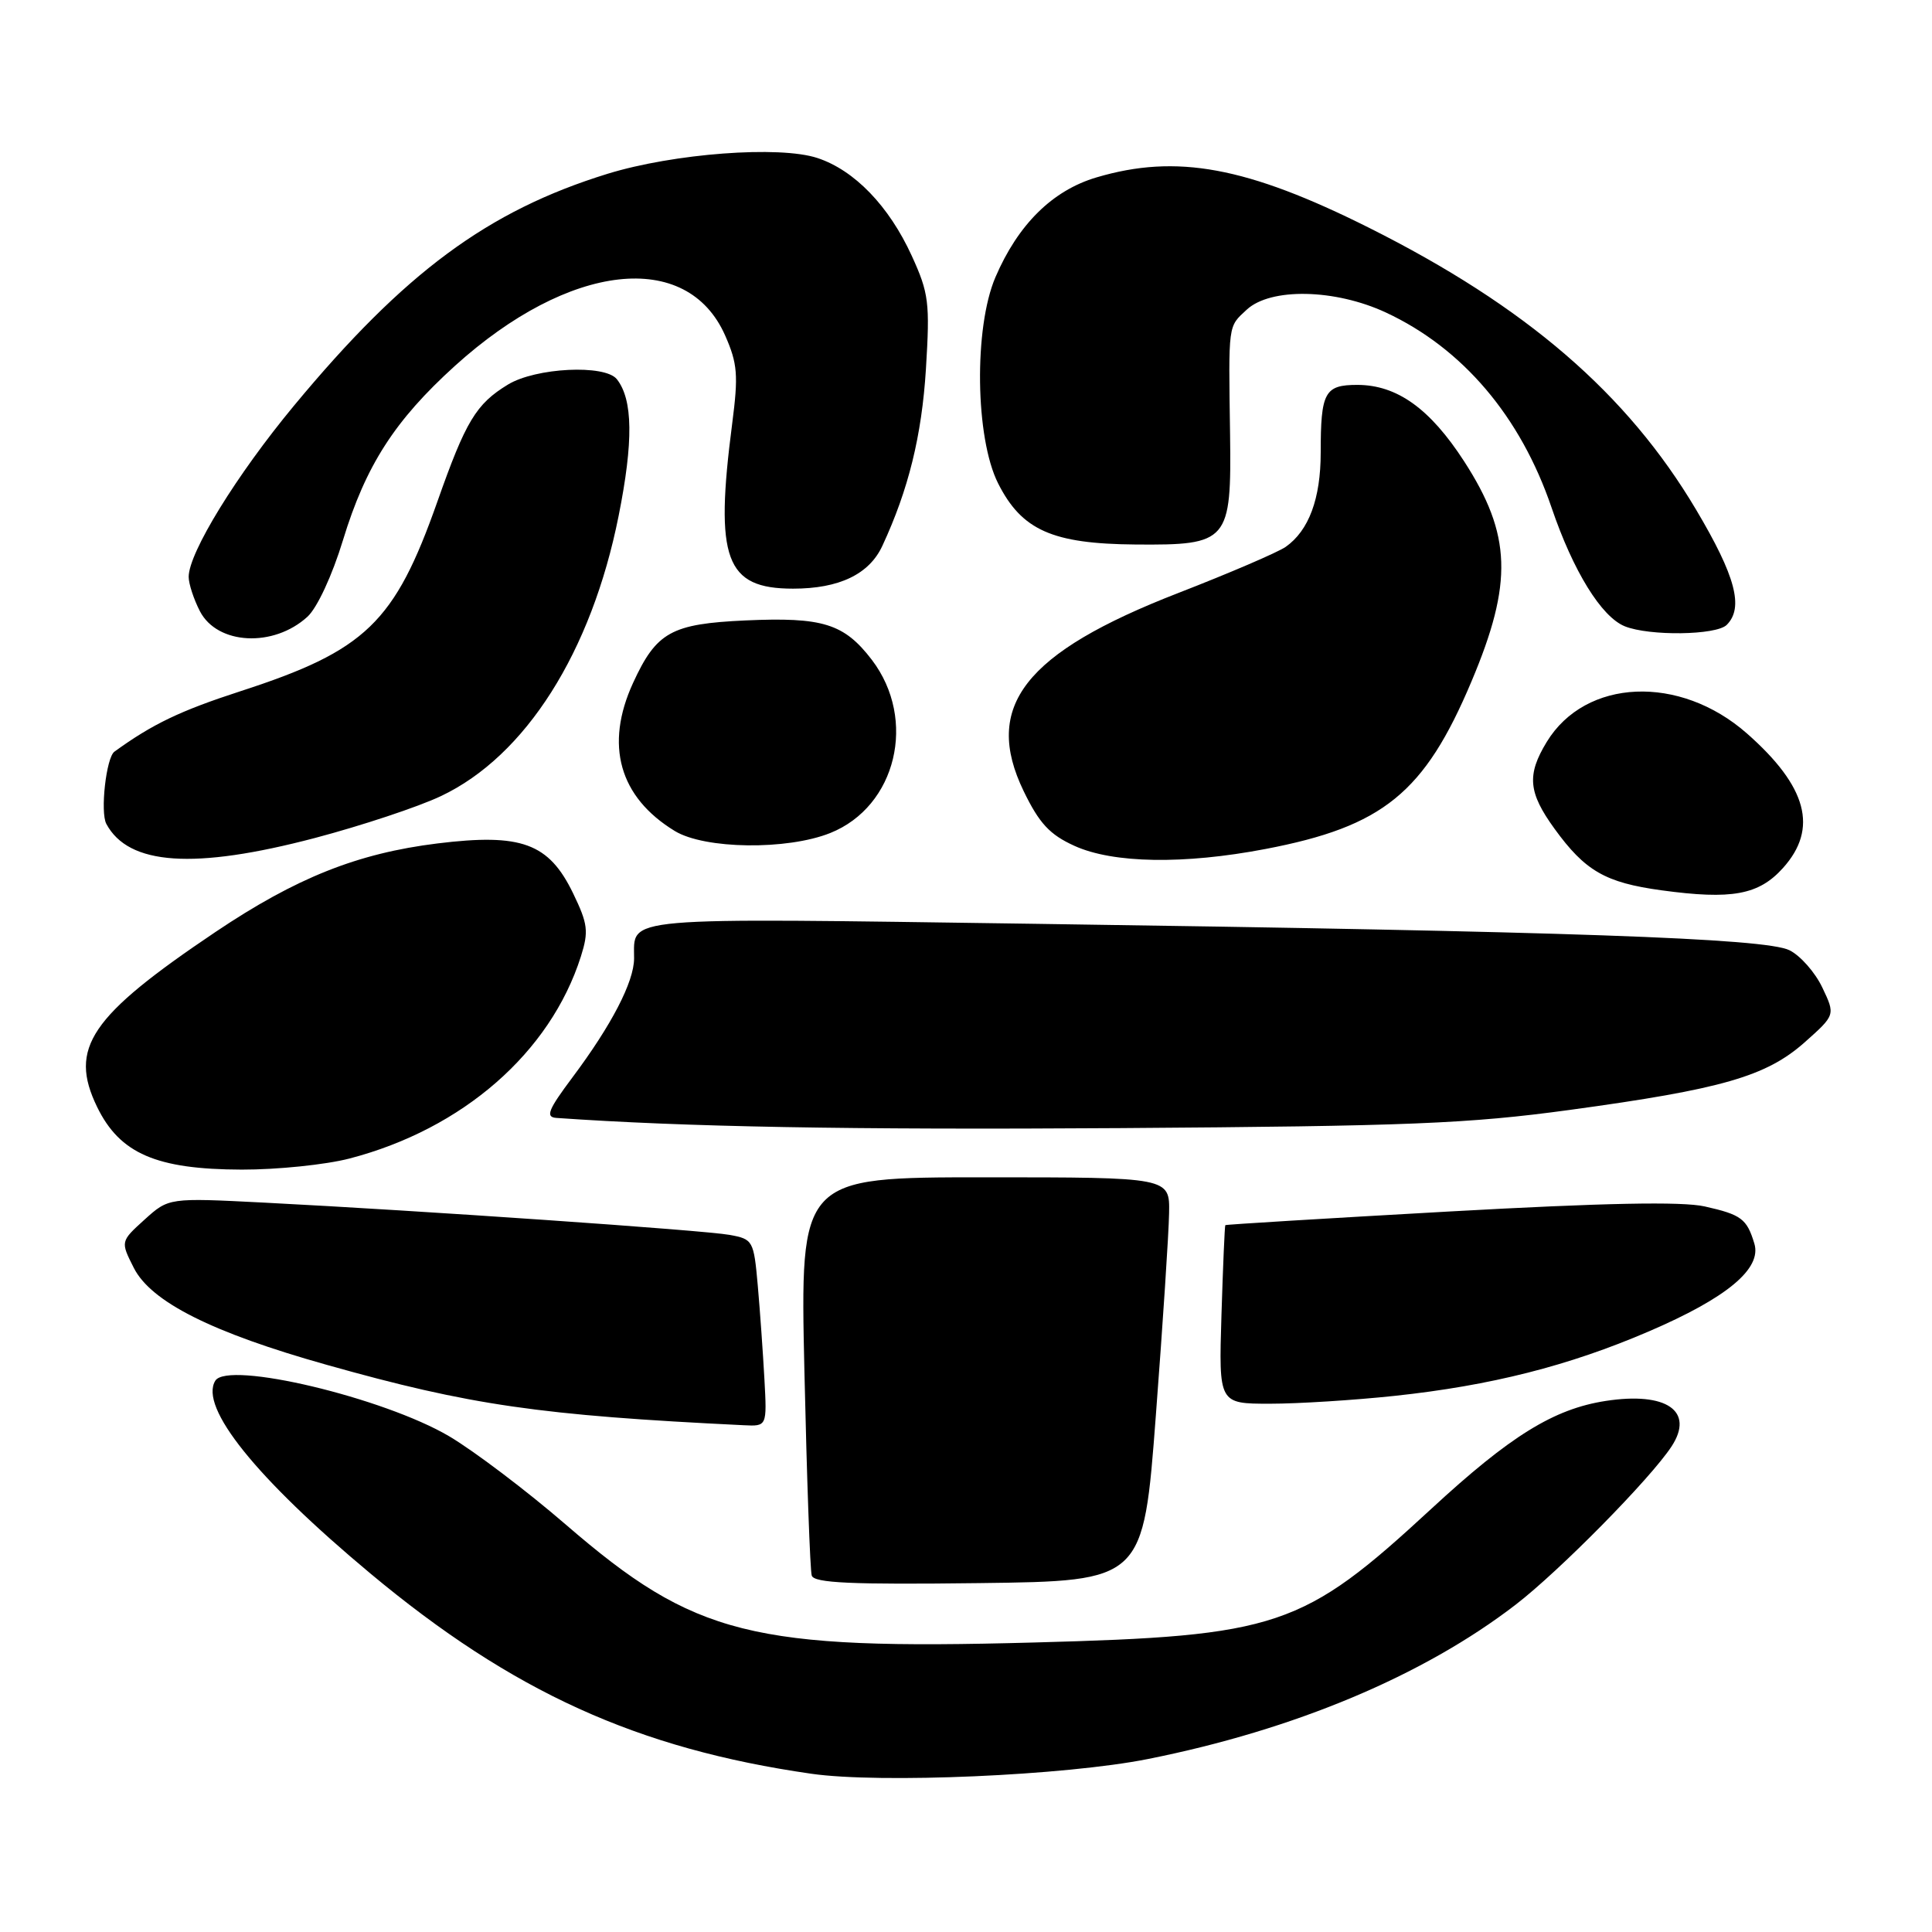 <?xml version="1.0" encoding="UTF-8" standalone="no"?>
<!DOCTYPE svg PUBLIC "-//W3C//DTD SVG 1.1//EN" "http://www.w3.org/Graphics/SVG/1.1/DTD/svg11.dtd" >
<svg xmlns="http://www.w3.org/2000/svg" xmlns:xlink="http://www.w3.org/1999/xlink" version="1.1" viewBox="0 0 256 256">
 <g >
 <path fill="currentColor"
d=" M 152.10 233.08 C 171.52 229.21 188.60 222.04 200.83 212.63 C 206.65 208.15 218.69 195.93 221.49 191.66 C 224.56 186.97 220.82 184.39 212.77 185.63 C 205.89 186.69 200.14 190.24 189.63 199.95 C 172.58 215.69 169.37 216.77 137.00 217.64 C 99.56 218.66 92.07 216.78 75.00 202.04 C 69.78 197.53 62.81 192.26 59.53 190.32 C 50.83 185.19 30.18 180.28 28.53 182.95 C 26.37 186.45 33.93 195.86 49.06 208.48 C 67.91 224.20 84.46 231.72 107.50 235.03 C 116.60 236.34 141.14 235.27 152.10 233.08 Z  M 153.16 187.50 C 154.08 175.40 154.87 163.36 154.91 160.75 C 155.00 156.00 155.00 156.00 130.50 156.00 C 106.01 156.00 106.01 156.00 106.59 181.75 C 106.91 195.91 107.34 208.07 107.56 208.77 C 107.86 209.76 112.81 209.98 129.73 209.77 C 151.50 209.50 151.50 209.50 153.16 187.50 Z  M 101.29 182.75 C 101.10 179.31 100.71 173.73 100.41 170.35 C 99.88 164.38 99.77 164.19 96.68 163.63 C 93.28 163.01 55.71 160.41 34.93 159.35 C 22.36 158.71 22.36 158.71 19.16 161.60 C 15.96 164.50 15.96 164.50 17.73 168.00 C 20.01 172.51 28.11 176.58 43.30 180.85 C 62.32 186.21 71.54 187.54 98.56 188.85 C 101.63 189.00 101.63 189.00 101.29 182.75 Z  M 184.79 184.96 C 197.54 183.60 207.87 180.98 218.45 176.43 C 228.82 171.98 233.47 168.11 232.46 164.78 C 231.47 161.50 230.74 160.95 225.89 159.86 C 222.86 159.18 212.52 159.39 192.02 160.53 C 175.78 161.44 162.43 162.25 162.36 162.34 C 162.28 162.43 162.05 167.79 161.85 174.25 C 161.49 186.00 161.49 186.00 168.28 186.00 C 172.02 186.00 179.45 185.53 184.79 184.96 Z  M 46.31 153.51 C 61.32 149.60 72.92 139.47 76.97 126.74 C 78.02 123.41 77.90 122.43 75.94 118.37 C 72.72 111.72 69.10 110.39 57.96 111.76 C 47.36 113.07 39.24 116.31 28.54 123.50 C 11.92 134.68 9.08 138.87 12.87 146.68 C 15.88 152.86 20.71 154.95 32.04 154.98 C 36.74 154.99 43.16 154.33 46.31 153.51 Z  M 208.00 147.07 C 228.17 144.32 234.03 142.63 239.13 138.11 C 243.20 134.49 243.20 134.49 241.46 130.84 C 240.51 128.84 238.55 126.62 237.11 125.91 C 233.90 124.32 207.65 123.41 137.16 122.41 C 81.46 121.62 84.05 121.40 84.02 127.01 C 84.00 130.12 81.03 135.84 75.86 142.75 C 72.62 147.08 72.25 148.02 73.72 148.13 C 90.70 149.32 112.40 149.72 148.50 149.48 C 186.66 149.22 194.56 148.90 208.00 147.07 Z  M 236.25 115.02 C 240.96 109.79 239.47 104.22 231.47 97.18 C 222.57 89.35 210.09 89.88 204.95 98.31 C 202.29 102.68 202.50 105.01 205.98 109.81 C 210.04 115.41 212.71 116.95 220.15 117.97 C 229.47 119.24 233.04 118.59 236.25 115.02 Z  M 41.72 111.04 C 47.89 109.41 55.41 106.92 58.42 105.49 C 69.64 100.19 78.37 86.41 81.97 68.36 C 83.94 58.50 83.87 52.96 81.74 50.25 C 80.17 48.26 70.99 48.71 67.30 50.96 C 63.08 53.53 61.71 55.80 57.95 66.48 C 52.29 82.52 48.46 86.21 31.86 91.59 C 23.86 94.19 20.21 95.94 15.16 99.60 C 14.07 100.39 13.26 107.62 14.09 109.17 C 17.03 114.66 25.71 115.25 41.72 111.04 Z  M 167.66 112.50 C 183.27 109.52 188.75 105.07 194.98 90.29 C 200.50 77.21 200.29 70.85 194.00 61.12 C 189.48 54.14 185.11 51.01 179.86 51.00 C 175.52 51.00 175.00 51.96 175.00 59.97 C 175.00 66.08 173.43 70.31 170.35 72.47 C 169.33 73.18 162.94 75.93 156.14 78.57 C 135.72 86.50 130.20 93.60 135.65 104.85 C 137.71 109.10 139.10 110.60 142.37 112.08 C 147.49 114.41 156.88 114.56 167.66 112.50 Z  M 110.01 110.38 C 118.78 106.87 121.55 95.35 115.53 87.44 C 111.85 82.63 109.03 81.75 98.79 82.21 C 88.94 82.66 86.98 83.75 83.88 90.50 C 80.11 98.72 82.05 105.62 89.41 110.11 C 93.38 112.53 104.28 112.67 110.01 110.38 Z  M 40.74 81.72 C 42.03 80.54 44.03 76.23 45.45 71.56 C 48.47 61.67 52.30 55.71 60.28 48.48 C 75.43 34.77 91.02 33.01 96.08 44.44 C 97.73 48.18 97.85 49.70 97.02 56.12 C 94.68 74.11 96.12 78.00 105.09 78.00 C 111.19 78.00 115.18 76.09 116.92 72.32 C 120.38 64.88 122.14 57.73 122.69 48.90 C 123.23 40.10 123.08 38.85 120.81 33.89 C 117.79 27.29 113.22 22.56 108.32 20.94 C 103.27 19.27 89.27 20.33 80.50 23.03 C 64.62 27.94 53.60 36.09 38.95 53.76 C 31.34 62.94 25.00 73.24 25.00 76.44 C 25.00 77.35 25.67 79.40 26.49 80.99 C 28.80 85.45 36.25 85.83 40.74 81.72 Z  M 228.80 82.80 C 231.08 80.52 229.98 76.35 224.75 67.55 C 215.61 52.15 202.20 40.60 181.38 30.17 C 165.21 22.08 155.89 20.36 145.28 23.51 C 139.45 25.24 134.90 29.74 131.90 36.73 C 129.03 43.43 129.22 58.03 132.25 64.04 C 135.38 70.25 139.43 72.06 150.46 72.15 C 162.79 72.25 163.18 71.79 162.99 57.53 C 162.78 42.77 162.70 43.35 165.19 41.04 C 168.35 38.10 176.89 38.27 183.64 41.41 C 193.81 46.15 201.48 55.18 205.59 67.26 C 208.45 75.67 212.19 81.74 215.30 82.99 C 218.56 84.30 227.42 84.18 228.80 82.80 Z "/>
</g>
</svg>
